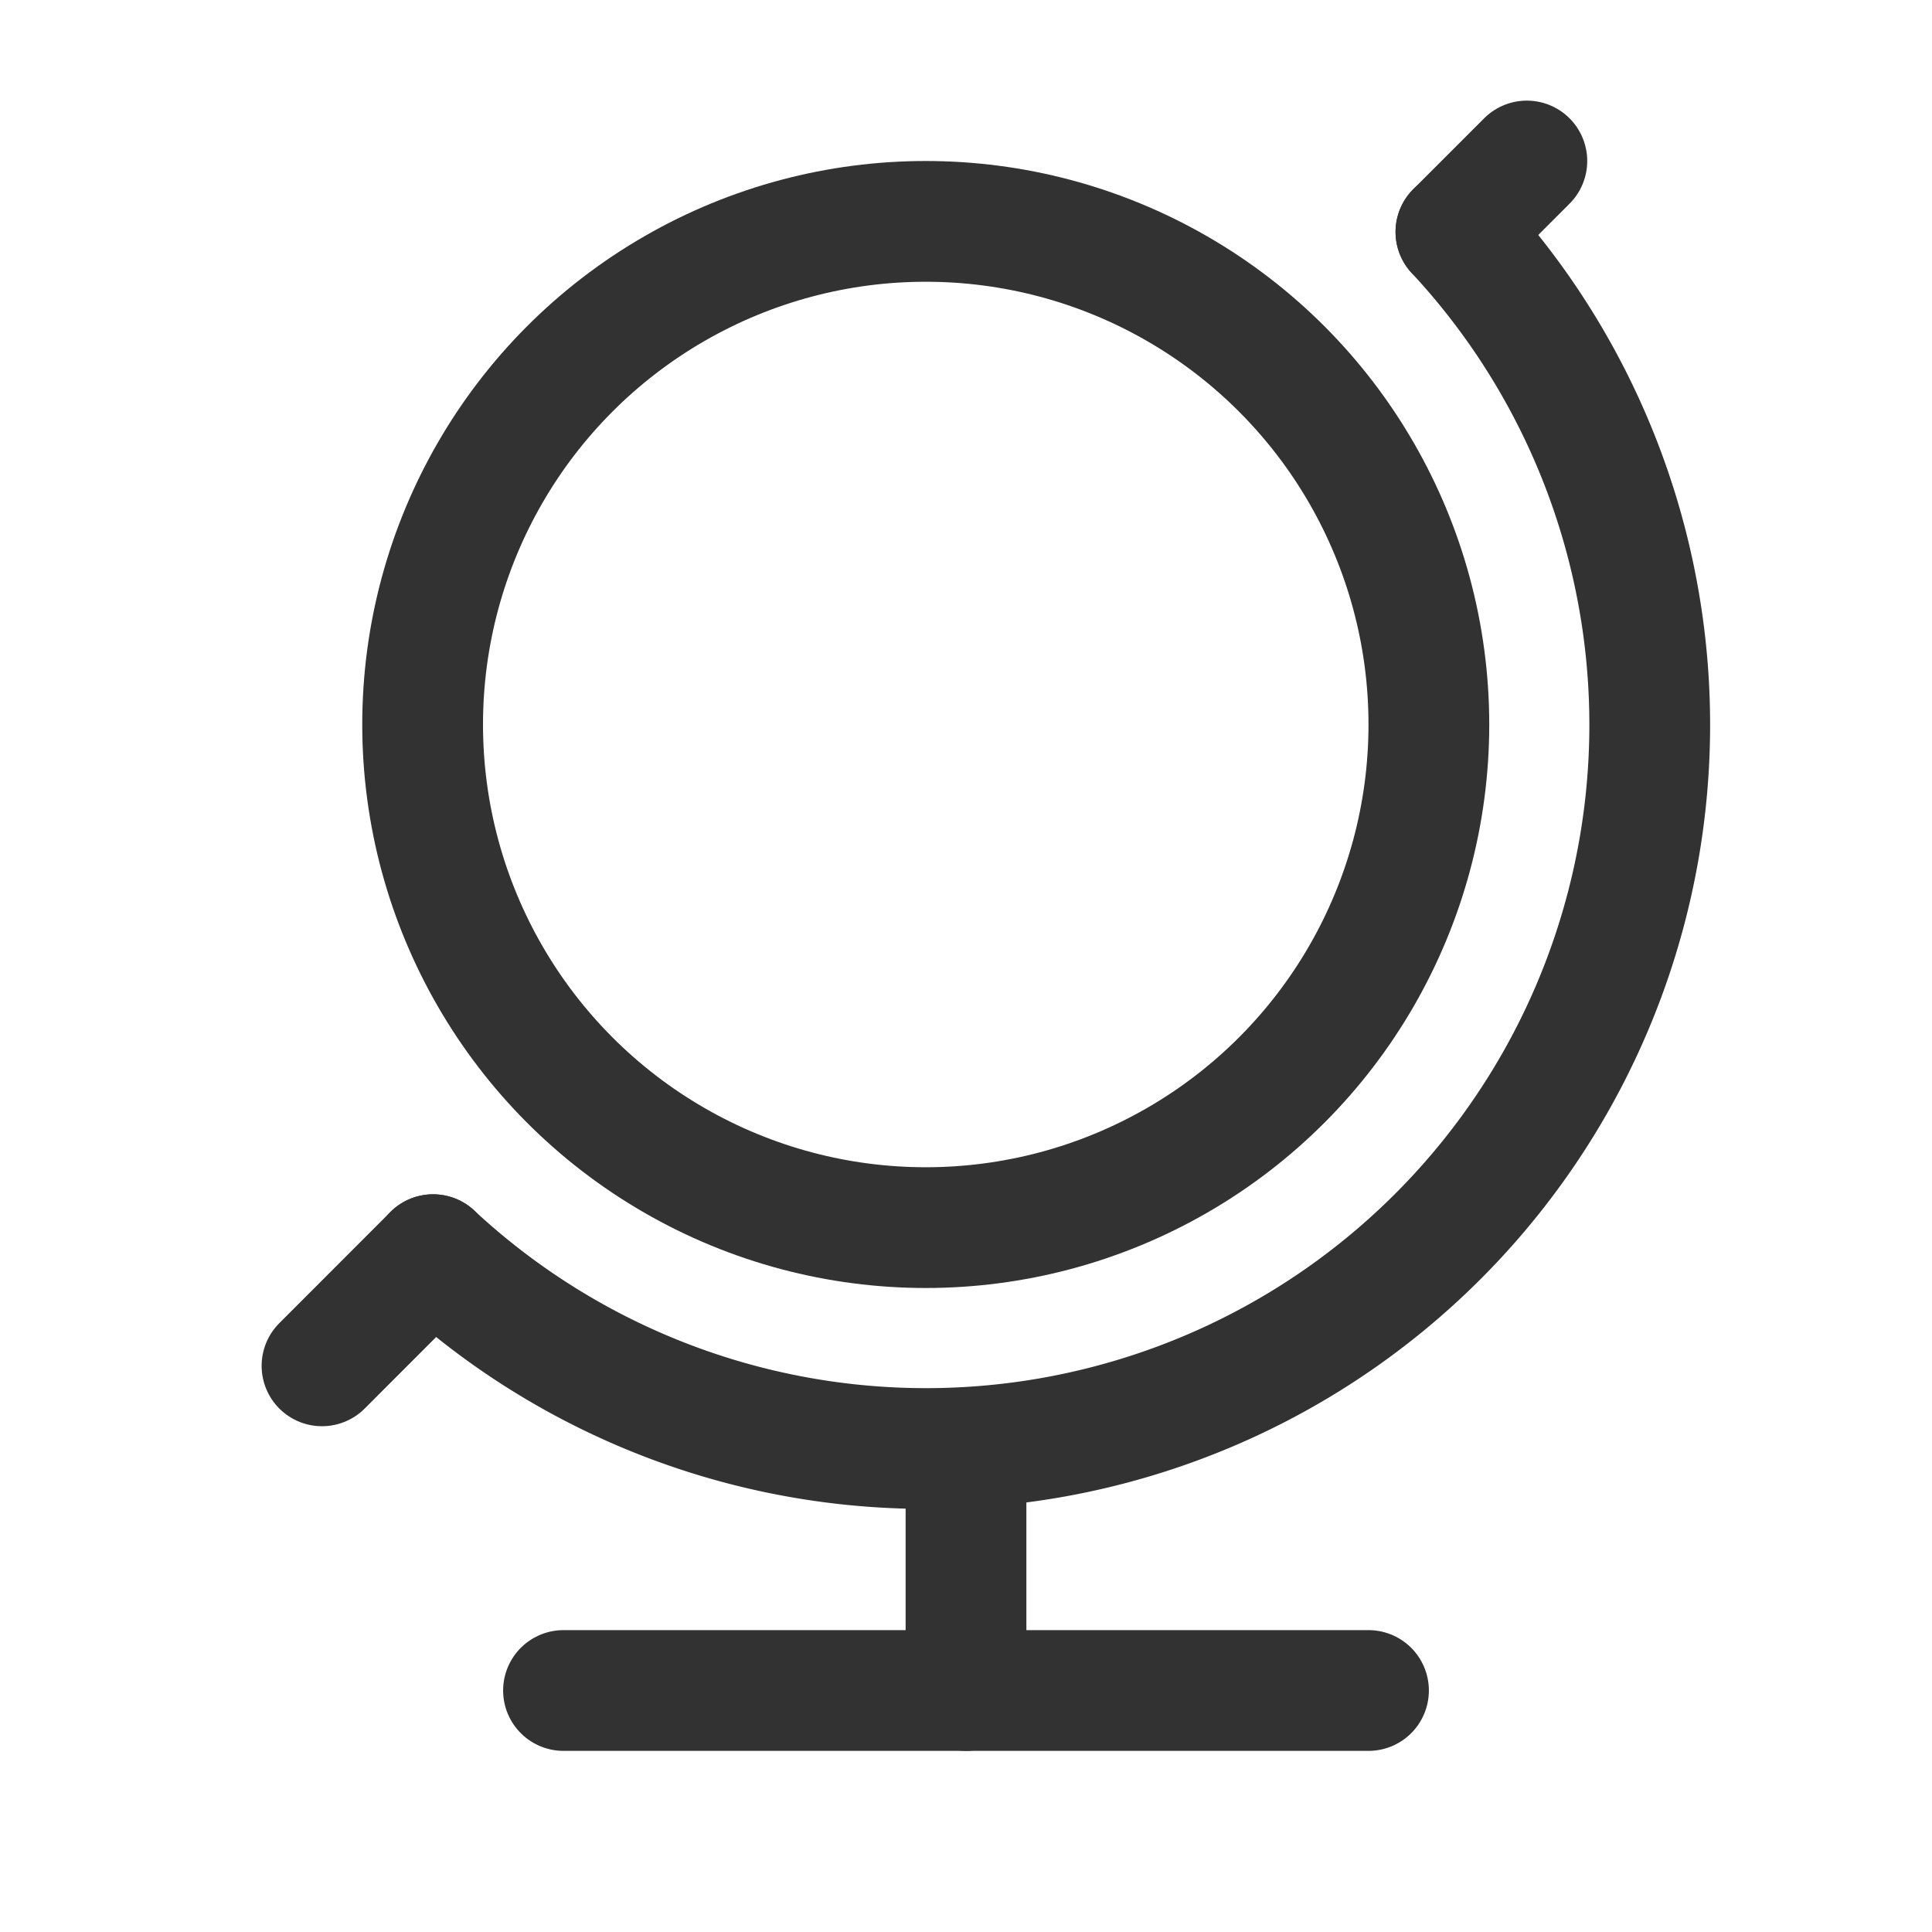 <svg xmlns="http://www.w3.org/2000/svg" viewBox="0 0 24 24"><circle cx="11.5" cy="9" r="6.25" fill="none" stroke="#323232" stroke-linecap="round" stroke-linejoin="round" stroke-width="1.5"/><line x1="12" y1="21" x2="12" y2="18" fill="none" stroke="#323232" stroke-linecap="round" stroke-linejoin="round" stroke-width="1.5"/><line x1="7" y1="21" x2="17" y2="21" fill="none" stroke="#323232" stroke-linecap="round" stroke-linejoin="round" stroke-width="1.5"/><line x1="5.38" y1="15.586" x2="4" y2="16.967" fill="none" stroke="#323232" stroke-linecap="round" stroke-linejoin="round" stroke-width="1.5"/><line x1="18.086" y1="2.881" x2="18.967" y2="2" fill="none" stroke="#323232" stroke-linecap="round" stroke-linejoin="round" stroke-width="1.5"/><path d="M18.086,2.881A8.99,8.99,0,0,1,5.38,15.586" fill="none" stroke="#323232" stroke-linecap="round" stroke-linejoin="round" stroke-width="1.5"/><rect width="24" height="24" fill="none"/></svg>